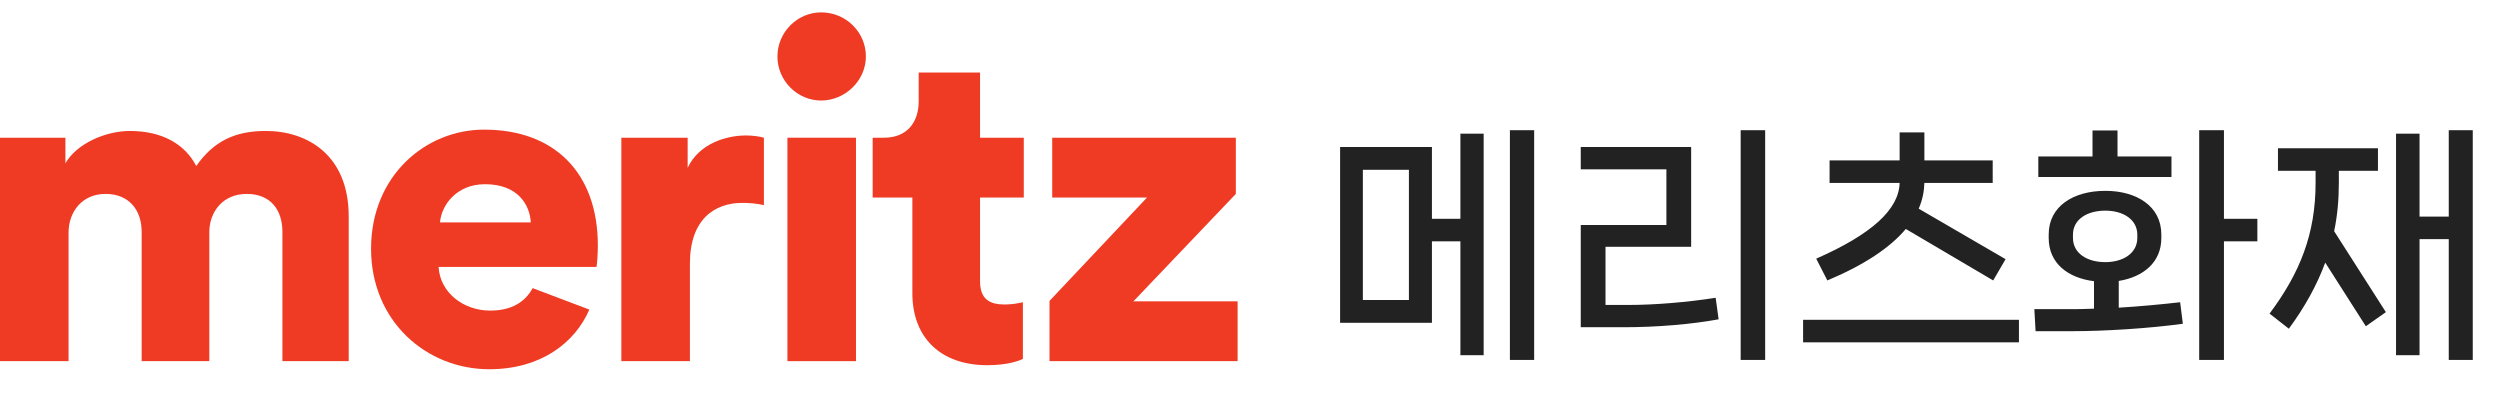 <svg width="202" height="32" viewBox="0 0 202 32" fill="none" xmlns="http://www.w3.org/2000/svg">
<path d="M21.469 10.582C19.027 10.582 17.277 11.381 15.856 13.415C14.944 11.636 13.085 10.582 10.498 10.582C8.529 10.582 6.196 11.599 5.285 13.197V11.127H0V29.181H5.54V18.792C5.54 17.157 6.597 15.668 8.529 15.668C10.461 15.668 11.445 17.012 11.445 18.719V29.181H16.913V18.755C16.913 17.157 17.97 15.668 19.938 15.668C21.906 15.668 22.818 17.012 22.818 18.719V29.181H28.176V17.484C28.176 12.58 24.895 10.582 21.469 10.582Z" fill="#EF3B24"/>
<path d="M55.563 13.561V11.127H50.205V29.181H55.745V21.298C55.745 17.702 57.75 16.394 59.974 16.394C60.52 16.394 61.104 16.431 61.723 16.576V11.127C61.359 11.018 60.812 10.945 60.265 10.945C58.807 10.945 56.511 11.527 55.563 13.561Z" fill="#EF3B24"/>
<path d="M69.163 11.127H63.623V29.181H69.163V11.127Z" fill="#EF3B24"/>
<path d="M79.187 5.859H74.23V8.184C74.23 9.855 73.318 11.127 71.423 11.127H70.512V15.958H73.719V23.695C73.719 27.292 76.016 29.508 79.77 29.508C81.52 29.508 82.431 29.108 82.65 28.999V24.422C82.322 24.495 81.775 24.604 81.192 24.604C79.989 24.604 79.187 24.204 79.187 22.715V15.958H82.722V11.127H79.187V5.859Z" fill="#EF3B24"/>
<path d="M66.35 1C64.424 1 62.817 2.601 62.817 4.563C62.817 6.524 64.424 8.123 66.35 8.123C68.277 8.123 69.964 6.522 69.964 4.563C69.964 2.604 68.358 1 66.35 1Z" fill="#EF3B24"/>
<path d="M39.123 10.473C34.367 10.473 29.982 14.219 29.982 20.099C29.982 25.979 34.479 29.834 39.53 29.834C43.682 29.834 46.447 27.72 47.619 25.014L43.037 23.28C42.438 24.391 41.349 25.096 39.605 25.096C37.431 25.096 35.549 23.628 35.44 21.57H48.194C48.231 21.461 48.306 20.615 48.306 19.845C48.306 13.968 44.804 10.475 39.126 10.475M35.551 17.971C35.663 16.612 36.843 14.884 39.202 14.884C41.857 14.884 42.815 16.573 42.888 17.971H35.551Z" fill="#EF3B24"/>
<path d="M91.577 24.35L99.856 15.668V11.127H85.019V15.849V15.958H92.681L84.8 24.313V29.181H99.999V24.422V24.35H91.577Z" fill="#EF3B24"/>
<path d="M122 29.08V10.52H123.96V29.08H122ZM115.7 17.68H118V10.8H119.88V28.7H118V19.5H115.7V26.08H108.28V11.88H115.7V17.68ZM110.12 24.24H113.84V13.72H110.12V24.24ZM142.625 29.08H140.645V10.52H142.625V29.08ZM131.225 26.44H127.725V18.18H134.645V13.68H127.725V11.88H136.645V19.94H129.725V24.64H131.585C133.705 24.64 136.345 24.42 138.625 24.06L138.865 25.8C136.705 26.2 133.885 26.44 131.225 26.44ZM147.65 22.66L146.75 20.9C151.25 18.92 153.43 16.92 153.49 14.78H147.83V12.96H153.49V10.7H155.49V12.96H161.01V14.78H155.49C155.47 15.48 155.33 16.18 155.03 16.86L162.05 20.94L161.05 22.66L153.99 18.5C152.73 20 150.65 21.4 147.65 22.66ZM145.69 27.66V25.84H163.13V27.66H145.69ZM179.695 17.68H182.395V19.5H179.695V29.08H177.695V10.52H179.695V17.68ZM171.095 12.64H175.455V14.3H164.695V12.64H169.075V10.54H171.095V12.64ZM171.195 22.7V24.86C172.835 24.76 174.595 24.6 176.155 24.42L176.375 26.16C173.595 26.54 170.055 26.76 167.415 26.76H164.475L164.375 24.98H167.575C168.055 24.98 168.595 24.96 169.195 24.94V22.72C167.075 22.46 165.535 21.26 165.535 19.24V18.94C165.535 16.66 167.535 15.42 170.115 15.42C172.635 15.42 174.635 16.66 174.635 18.94V19.24C174.635 21.2 173.175 22.38 171.195 22.7ZM167.495 18.96V19.22C167.495 20.46 168.615 21.18 170.115 21.18C171.555 21.18 172.695 20.46 172.695 19.22V18.96C172.695 17.74 171.555 17.02 170.115 17.02C168.615 17.02 167.495 17.74 167.495 18.96ZM197.859 17.5V10.52H199.799V29.08H197.859V19.32H195.499V28.7H193.599V10.8H195.499V17.5H197.859ZM188.979 13.8V14.78C188.979 16.14 188.859 17.44 188.599 18.68L192.779 25.22L191.159 26.36L187.879 21.22C187.199 23.06 186.219 24.82 184.939 26.56L183.379 25.34C185.819 22.08 187.099 18.92 187.099 14.78V13.8H184.059V11.98H192.139V13.8H188.979Z" fill="#222222"/>
</svg>
